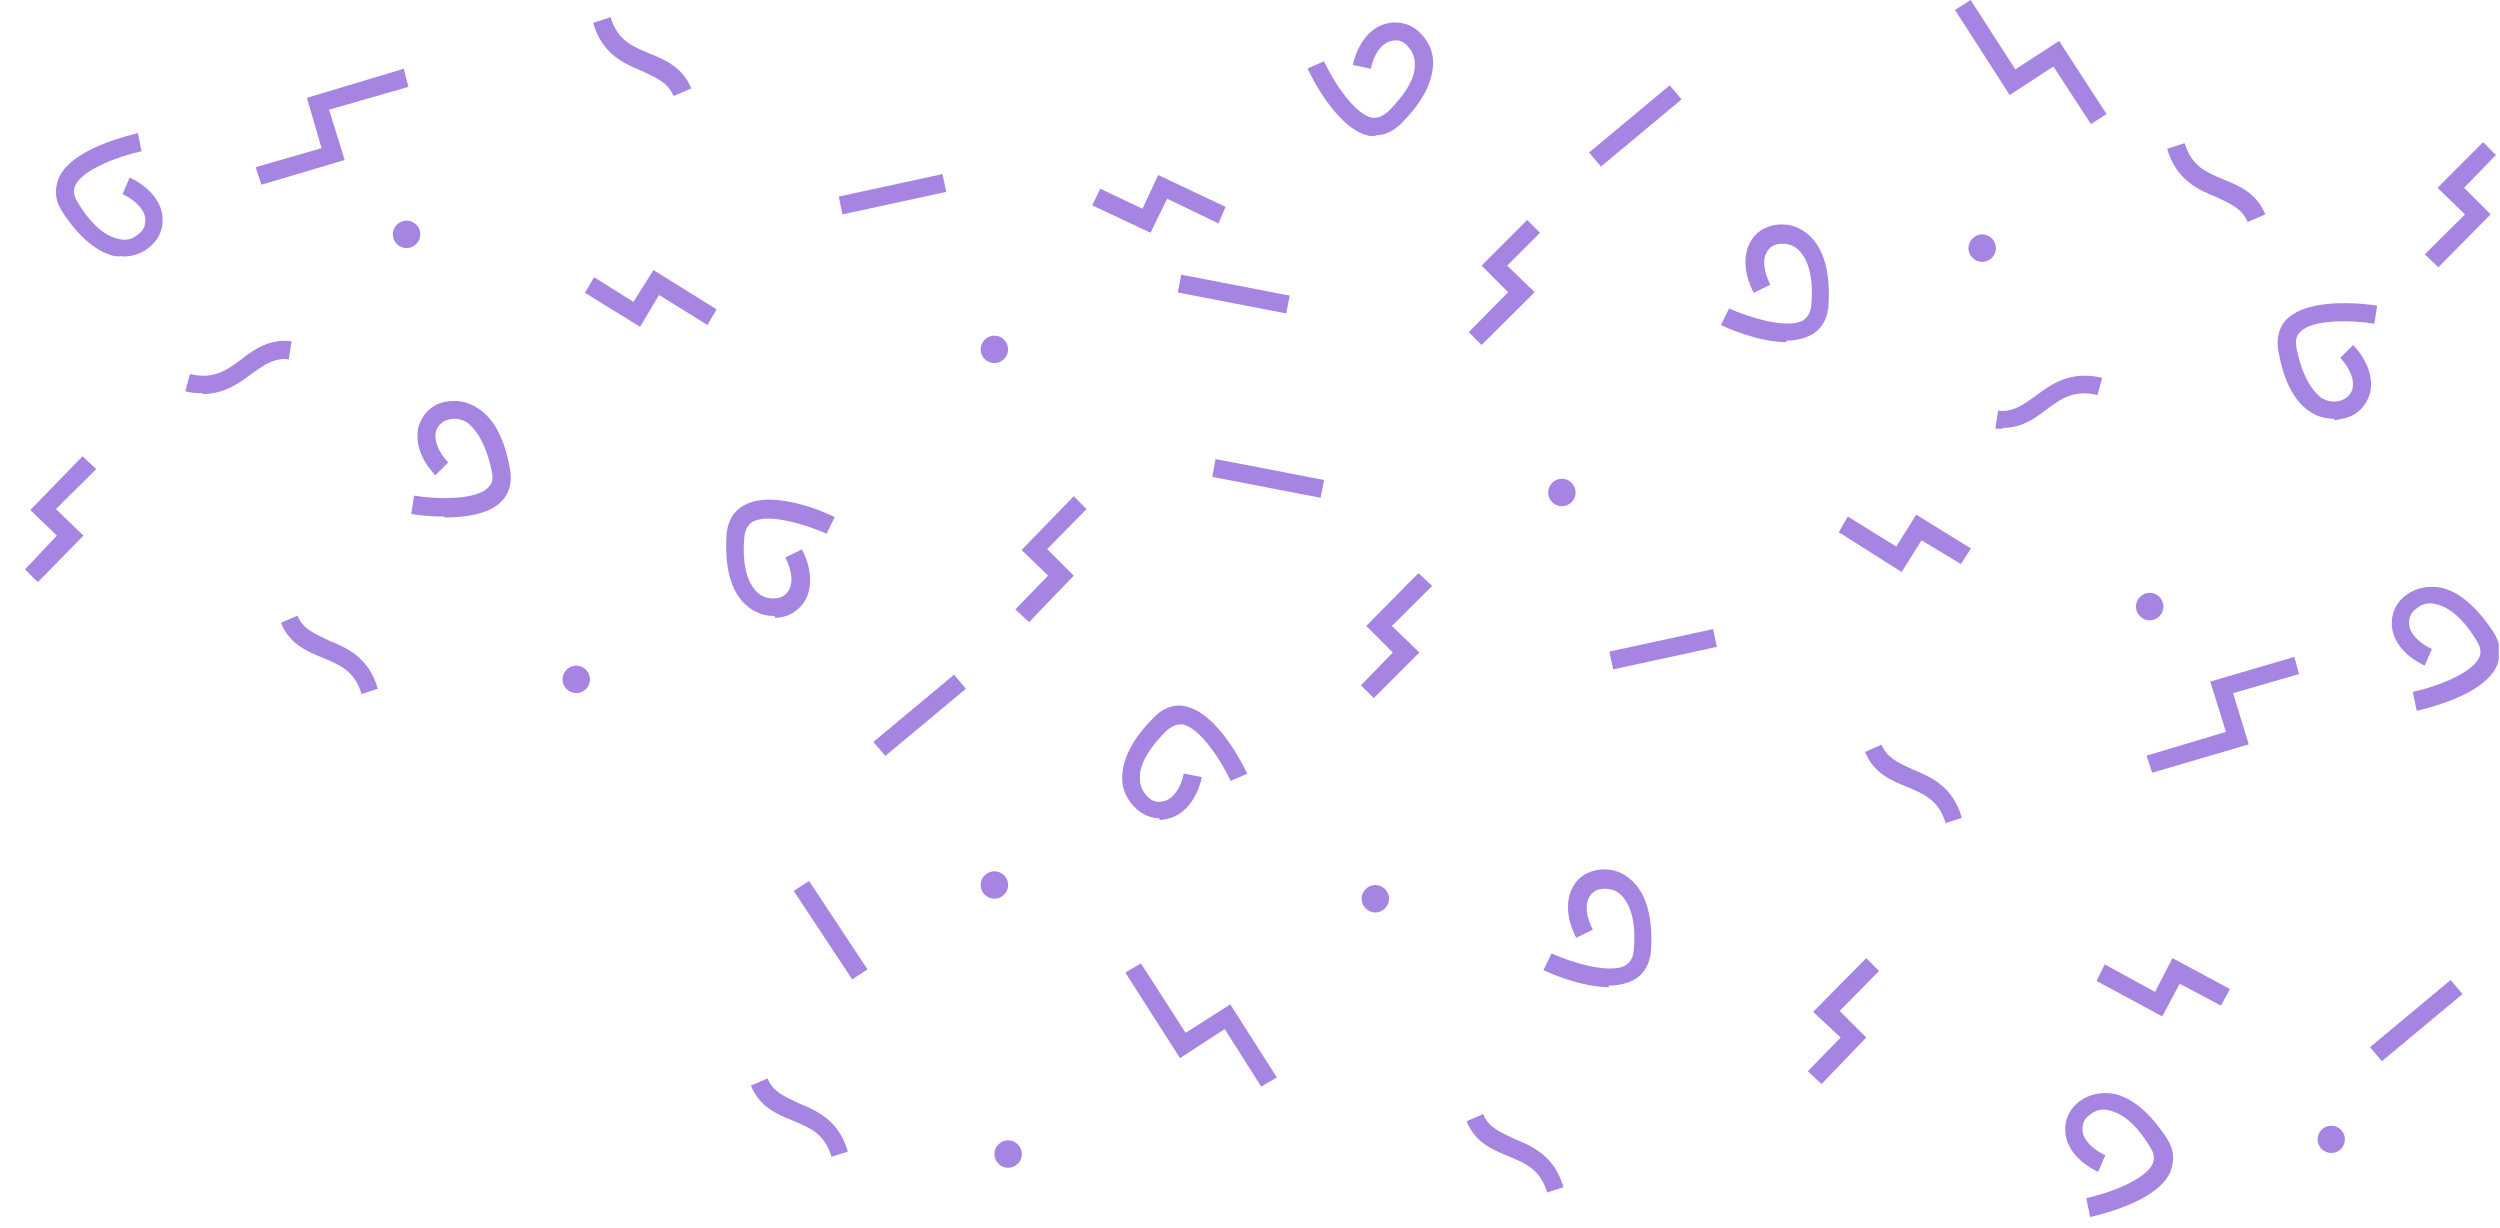 <?xml version="1.0" encoding="UTF-8"?>
<svg id="_レイヤー_1" xmlns="http://www.w3.org/2000/svg" xmlns:xlink="http://www.w3.org/1999/xlink" version="1.1" viewBox="0 0 800 393">
  <!-- Generator: Adobe Illustrator 29.7.1, SVG Export Plug-In . SVG Version: 2.1.1 Build 8)  -->
  <defs>
    <style>
      .st0 {
        fill: none;
      }

      .st1 {
        fill: #a685e2;
      }

      .st2 {
        clip-path: url(#clippath);
      }
    </style>
    <clipPath id="clippath">
      <rect class="st0" width="799.6" height="393"/>
    </clipPath>
  </defs>
  <g class="st2">
    <g>
      <path class="st1" d="M215.5,30.7c-1.8-4.4-5.6-5.8-9.9-7.9-5.6-2.3-12.9-5.3-15.8-15.5l5.6-1.8c2.3,7.6,7,9.3,12.6,11.7,5,2,10.5,4.4,13.2,11.1l-5.3,2.3h-.4Z"/>
      <path class="st1" d="M64.9,125.8c-1.8,0-3.5,0-5.6-.6l1.5-5.5c7.6,1.8,11.7-1.2,16.4-4.7,4.1-3.2,9.1-6.7,16.1-5.8l-.9,5.8c-4.7-.6-7.9,1.8-12,4.7-3.8,2.9-8.8,6.4-15.5,6.4v-.3Z"/>
      <path class="st1" d="M719.2,71c-1.8-4.4-5.6-5.8-9.9-7.9-5.6-2.3-12.9-5.3-15.8-15.5l5.6-1.8c2.3,7.6,7,9.3,12.6,11.7,5,2,10.5,4.4,13.2,11.1l-5.3,2.3h-.4,0Z"/>
      <path class="st1" d="M301.6,55.7l-33.2,7.2,1.2,5.7,33.2-7.2s-1.2-5.7-1.2-5.7Z"/>
      <path class="st1" d="M378,87.9l-1.1,5.7,34.7,6.7,1.1-5.7-34.7-6.7Z"/>
      <path class="st1" d="M534.3,27.3l-25.8,21.5,3.8,4.5,25.8-21.5-3.8-4.5Z"/>
      <path class="st1" d="M784.2,313.6l-25.8,21.5,3.8,4.5,25.8-21.5-3.8-4.5Z"/>
      <path class="st1" d="M571.8,109.5c-9.1,0-19.6-4.7-21.1-5.5l2.6-5.3c6.4,2.9,18.7,6.7,23.7,3.8.9-.6,2.3-1.8,2.6-4.7.9-10.2-1.5-14.9-3.5-17.2-1.5-1.8-3.5-2.6-5.8-2.6s-3.8.9-4.7,2.3c-1.8,2.6-1.2,6.7.9,10.8l-5.3,2.6c-3.2-6.1-3.5-12.3-.9-16.6,2-3.5,5.9-5.3,9.9-5.3s7.3,1.8,9.9,4.7c4.1,4.7,5.6,12,5,21.6-.6,5.3-3.2,7.9-5.6,9.1-2.3,1.2-5,1.8-7.9,1.8v.6h.2,0Z"/>
      <path class="st1" d="M515,315.9c-9.1,0-19.6-4.7-21.1-5.5l2.6-5.3c6.4,2.9,18.7,6.7,23.7,3.8.9-.6,2.3-1.8,2.6-4.7.9-10.2-1.5-14.9-3.5-17.2-1.5-1.8-3.5-2.6-5.8-2.6s-3.8.9-4.7,2.3c-1.8,2.6-1.2,6.7.9,10.8l-5.3,2.6c-3.2-6.1-3.5-12.3-.9-16.6,2-3.5,5.8-5.3,9.9-5.3s7.3,1.8,9.9,4.7c4.1,4.7,5.6,12,5,21.6-.6,5.3-3.2,7.9-5.6,9.1-2.3,1.2-5,1.8-7.9,1.8v.6h.2,0Z"/>
      <path class="st1" d="M440.1,43.5h-1.8c-10.5-2-19-19.6-19.9-21.6l5.3-2.3c2.9,6.4,9.9,17.2,15.5,18.1,1.2,0,2.6,0,5-2,7.3-7.3,8.8-12.3,8.5-15.5,0-2.3-.9-4.1-2.6-5.8-1.5-1.5-3.2-1.8-5.3-1.2-2.9.9-5.3,4.4-6.1,8.8l-5.8-1.2c1.5-6.7,5.3-11.7,10.2-13.1,3.8-1.2,7.9-.3,10.8,2.3,2.9,2.6,4.7,6.1,4.7,9.9,0,6.1-3.2,12.6-10.2,19.6-2.9,2.9-5.8,3.8-8.2,3.8v.3h-.1Z"/>
      <path class="st1" d="M746.9,134c-2.6,0-5-.6-7.3-2-5.3-3.2-8.8-9.9-10.5-19.6-.9-5.3.9-8.5,2.6-10.2,7.6-7.6,26.9-4.7,29-4.4l-.9,5.8c-7-1.2-19.9-1.5-23.7,2.6-.9.9-1.8,2-1.2,5.3,2,9.9,5.6,14,7.9,15.8,2,1.2,4.1,1.5,6.1.9,2-.6,3.2-1.8,3.8-3.5.9-2.9-.6-6.7-3.8-10.2l4.1-4.1c4.7,5,6.7,10.8,5.3,15.8-1.2,3.8-4.1,6.7-7.9,7.6-1.2.3-2.3.6-3.5.6v-.3h0Z"/>
      <path class="st1" d="M39.8,82h-2.9c-5.8-1.2-11.7-6.1-17-14.3-2.9-4.4-2-8.2-1.2-10.5,4.1-9.9,23.4-14,25.4-14.6l1.2,5.8c-7,1.5-19,5.8-21.3,11.1-.3.9-.9,2.6.9,5.3,5.3,8.8,10.2,11.1,13.2,11.7,2.3.6,4.4,0,6.1-1.5,1.8-1.2,2.3-2.9,2.3-4.7,0-2.9-2.9-6.1-7.3-8.2l2.3-5.3c6.1,2.9,10.2,7.6,10.5,12.8.3,4.1-1.5,7.6-4.7,9.9-2.3,1.8-5.3,2.6-7.9,2.6l.3-.3v.2h.1Z"/>
      <path class="st1" d="M669.1,39.7l-12-18.4-14,9.1-17.5-27.2,5-3.2,14.3,22.2,14-9.1,15.2,23.4-5,3.2Z"/>
      <path class="st1" d="M403.6,347.7l-11.7-18.4-14.3,9.3-17.5-27.4,5-2.9,14.3,22.2,14.3-9.1,14.9,23.4-5,2.9h0Z"/>
      <path class="st1" d="M83.6,59l-1.8-5.5,21.1-6.1-4.7-16.1,31-9.3,1.5,5.8-25.4,7.3,5,16.1-26.6,7.9h0Z"/>
      <path class="st1" d="M204.7,104.5l-17.5-10.8,2.9-5,12.6,7.9,6.4-10.2,20.2,12.6-2.9,5-15.5-9.6-6.1,10.2h0Z"/>
      <path class="st1" d="M368.2,74.5l-18.7-8.8,2.6-5.3,13.5,6.4,5-10.8,21.6,10.2-2.3,5.3-16.4-7.9-5.3,10.8h0Z"/>
      <path class="st1" d="M474.1,110.4l-4.1-4.1,12.6-12.8-8.5-8.5,14.6-14.6,4.1,4.1-10.5,10.5,8.8,8.5-17,16.9Z"/>
      <path class="st1" d="M692,325.3l-21.1-11.4,2.6-5.3,16.1,8.8,5.6-10.8,18.4,9.9-2.9,5.3-13.2-7-5.6,10.5h.1Z"/>
      <path class="st1" d="M780.3,85.5l-4.4-4.1,12.9-12.8-8.8-8.5,14.6-14.6,4.1,4.1-10.2,10.5,8.5,8.5-16.7,16.9h0Z"/>
      <path class="st1" d="M130.1,79.4c2.4,0,4.4-2,4.4-4.4s-2-4.4-4.4-4.4-4.4,2-4.4,4.4,2,4.4,4.4,4.4Z"/>
      <path class="st1" d="M318.2,116.2c2.4,0,4.4-2,4.4-4.4s-2-4.4-4.4-4.4-4.4,2-4.4,4.4,2,4.4,4.4,4.4Z"/>
      <path class="st1" d="M318.2,287.6c2.4,0,4.4-2,4.4-4.4s-2-4.4-4.4-4.4-4.4,2-4.4,4.4,2,4.4,4.4,4.4Z"/>
      <path class="st1" d="M634.3,83.8c2.4,0,4.4-2,4.4-4.4s-2-4.4-4.4-4.4-4.4,2-4.4,4.4,2,4.4,4.4,4.4Z"/>
      <path class="st1" d="M622.6,263.4c-2.3-7.6-7-9.3-12.6-11.7-5-2-10.5-4.4-13.2-11.1l5.3-2.3c1.8,4.4,5.6,5.8,9.9,7.9,5.6,2.3,12.9,5.3,15.8,15.5l-5.6,1.8h.4,0Z"/>
      <path class="st1" d="M495.1,381.6c-2.3-7.6-7-9.3-12.6-11.7-5-2-10.5-4.4-13.2-11.1l5.3-2.3c1.8,4.4,5.6,5.8,9.9,7.9,5.6,2.3,12.9,5.3,15.8,15.5l-5.6,1.8h.4Z"/>
      <path class="st1" d="M640.8,137.2h-2.3l.9-5.8c4.7.6,7.9-1.8,12-4.7,5-3.8,11.1-8.2,21.3-5.8l-1.5,5.5c-7.6-1.8-11.7,1.2-16.4,4.7-3.8,2.9-7.9,5.8-13.7,5.8l-.3.3Z"/>
      <path class="st1" d="M115.7,222.1c-2.3-7.6-7-9.3-12.6-11.7-5-2-10.5-4.4-13.2-11.1l5.3-2.3c1.8,4.4,5.6,5.8,9.9,7.9,5.6,2.3,12.9,5.3,15.8,15.5l-5.6,1.8h.4,0Z"/>
      <path class="st1" d="M266.1,370.2c-2.3-7.6-7-9.3-12.6-11.7-5-2-10.5-4.4-13.2-11.1l5.3-2.3c1.8,4.4,5.6,5.8,9.9,7.9,5.6,2.3,12.9,5.3,15.8,15.5l-5.6,1.8h.4Z"/>
      <path class="st1" d="M548.2,201.3l-33.2,7.2,1.2,5.7,33.2-7.2-1.2-5.7Z"/>
      <path class="st1" d="M258.9,281.9l-4.9,3.2,18.7,28.3,4.9-3.2-18.7-28.3Z"/>
      <path class="st1" d="M389,146.9l-1.1,5.7,34.7,6.7,1.1-5.7-34.7-6.7Z"/>
      <path class="st1" d="M305.3,215.9l-25.8,21.5,3.8,4.5,25.8-21.5-3.8-4.5Z"/>
      <path class="st1" d="M247.7,197.1h-.3c-3.8,0-7.3-1.8-9.9-4.7-4.1-4.7-5.6-12-5-21.6.6-5.3,3.2-7.9,5.6-9.1,9.4-5.3,26.9,2.6,29,3.8l-2.6,5.3c-6.4-2.9-18.7-6.7-23.7-3.8-.9.6-2.3,1.8-2.6,4.7-.9,10.2,1.5,14.9,3.5,17.2,1.5,1.8,3.5,2.6,5.8,2.6s3.8-.9,4.7-2.3c1.8-2.6,1.2-6.7-.9-10.8l5.3-2.6c3.2,6.1,3.5,12.3.9,16.6-2,3.2-5.6,5.3-9.4,5.3l-.3-.6h-.1Z"/>
      <path class="st1" d="M371.4,261.9c-2.6,0-5.3-.9-7.6-2.9-2.9-2.6-4.7-6.1-4.7-9.9,0-6.1,3.2-12.6,10.2-19.6,3.8-3.8,7.6-4.1,9.9-3.5,10.5,2,19,19.6,19.9,21.6l-5.3,2.3c-2.9-6.4-9.9-17.2-15.5-18.1-1.2,0-2.6,0-5,2-7.3,7.3-8.8,12.3-8.5,15.5,0,2.3.9,4.1,2.6,5.8,1.5,1.5,3.2,1.8,5.3,1.2,2.9-.9,5.3-4.4,6.1-8.8l5.8,1.2c-1.5,6.7-5.3,11.7-10.2,13.1-1.2.3-2.3.6-3.5.6l.3-.6h.2Z"/>
      <path class="st1" d="M142.1,165.3c-5.3,0-9.7-.6-10.5-.9l.9-5.8c7,1.2,19.9,1.5,23.7-2.6.9-.9,1.8-2,1.2-5-2-9.9-5.6-14-7.9-15.8-2-1.2-4.1-1.5-6.1-.9s-3.2,1.8-3.8,3.5c-.9,2.9.6,6.7,3.8,10.2l-4.1,4.1c-4.7-5-6.7-10.8-5.3-15.8,1.2-3.8,4.1-6.7,7.9-7.6,3.8-.9,7.6-.3,10.8,1.8,5.3,3.2,8.8,9.9,10.5,19.6.9,5.3-.9,8.5-2.6,10.2-4.1,4.4-12,5.3-18.4,5.3v-.3h0Z"/>
      <path class="st1" d="M773.3,227.2l-1.2-5.8c7-1.5,19-5.8,21.3-11.1.3-.9.9-2.6-.9-5.3-5.3-8.8-10.2-11.1-13.2-11.7-2.3-.6-4.4,0-6.1,1.5-1.8,1.2-2.3,2.9-2.3,4.7,0,2.9,2.9,6.1,7.3,8.2l-2.3,5.3c-6.1-2.9-10.2-7.6-10.5-12.8-.3-4.1,1.5-7.6,4.7-9.9,3.2-2.3,7-2.9,10.8-2.3,5.8,1.2,11.7,6.1,17,14.3,2.9,4.4,2,8.2,1.2,10.5-4.1,9.9-23.4,14-25.4,14.6h-.3v-.2h0Z"/>
      <path class="st1" d="M668.8,389.2l-1.2-5.8c7-1.5,19-5.8,21.3-11.1.3-.9.9-2.6-.9-5.3-5.3-8.8-10.2-11.1-13.2-11.7-2.3-.6-4.4,0-6.1,1.5-1.8,1.2-2.3,2.9-2.3,4.7,0,2.9,2.9,6.1,7.3,8.2l-2.3,5.3c-6.1-2.9-10.2-7.6-10.5-12.8-.3-4.1,1.5-7.6,4.7-9.9s7-2.9,10.8-2.3c5.8,1.2,11.7,6.1,17,14.3,2.9,4.4,2,8.2,1.2,10.5-4.1,9.9-23.4,14-25.4,14.6h-.3v-.2h0Z"/>
      <path class="st1" d="M688.7,247.3l-1.8-5.5,25.4-7.6-5-16.1,26.9-7.9,1.5,5.5-21.1,6.1,5,16.4-31,9.1h0Z"/>
      <path class="st1" d="M608.6,183.1l-20.2-12.8,2.9-5,15.5,9.6,6.4-10.2,17.5,10.8-3.2,5-12.6-7.6-6.4,10.2h0Z"/>
      <path class="st1" d="M439.6,223.4l-4.1-4.1,10.2-10.5-8.5-8.5,16.7-16.9,4.4,4.1-12.9,12.8,8.8,8.5-14.6,14.6h0Z"/>
      <path class="st1" d="M329.3,199.1l-4.4-4.1,10.5-10.8-8.5-8.2,16.7-17.2,4.1,4.1-12.6,12.8,8.5,8.5-14.3,14.9h0Z"/>
      <path class="st1" d="M12.1,186.3l-4.1-4.1,10.2-10.8-8.5-8.2,16.7-17.2,4.4,4.1-12.9,12.8,8.8,8.5-14.6,14.9Z"/>
      <path class="st1" d="M582.9,346.9l-4.4-4.1,10.5-10.8-8.8-8.2,17-17.2,4.1,4.1-12.6,12.8,8.5,8.5-14.3,14.9h0Z"/>
      <path class="st1" d="M687.9,198.5c2.4,0,4.4-2,4.4-4.4s-2-4.4-4.4-4.4-4.4,2-4.4,4.4,2,4.4,4.4,4.4Z"/>
      <path class="st1" d="M750.3,365.3c.4-2.4-1.2-4.6-3.6-5-2.4-.4-4.6,1.2-5,3.6s1.2,4.6,3.6,5c2.4.4,4.6-1.2,5-3.6Z"/>
      <path class="st1" d="M499.8,162c2.4,0,4.4-2,4.4-4.4s-2-4.4-4.4-4.4-4.4,2-4.4,4.4,2,4.4,4.4,4.4Z"/>
      <path class="st1" d="M440.1,292c2.4,0,4.4-2,4.4-4.4s-2-4.4-4.4-4.4-4.4,2-4.4,4.4,2,4.4,4.4,4.4Z"/>
      <path class="st1" d="M322.6,373.7c2.4,0,4.4-2,4.4-4.4s-2-4.4-4.4-4.4-4.4,2-4.4,4.4,2,4.4,4.4,4.4Z"/>
      <path class="st1" d="M184.4,221.8c2.4,0,4.4-2,4.4-4.4s-2-4.4-4.4-4.4-4.4,2-4.4,4.4,2,4.4,4.4,4.4Z"/>
    </g>
  </g>
</svg>